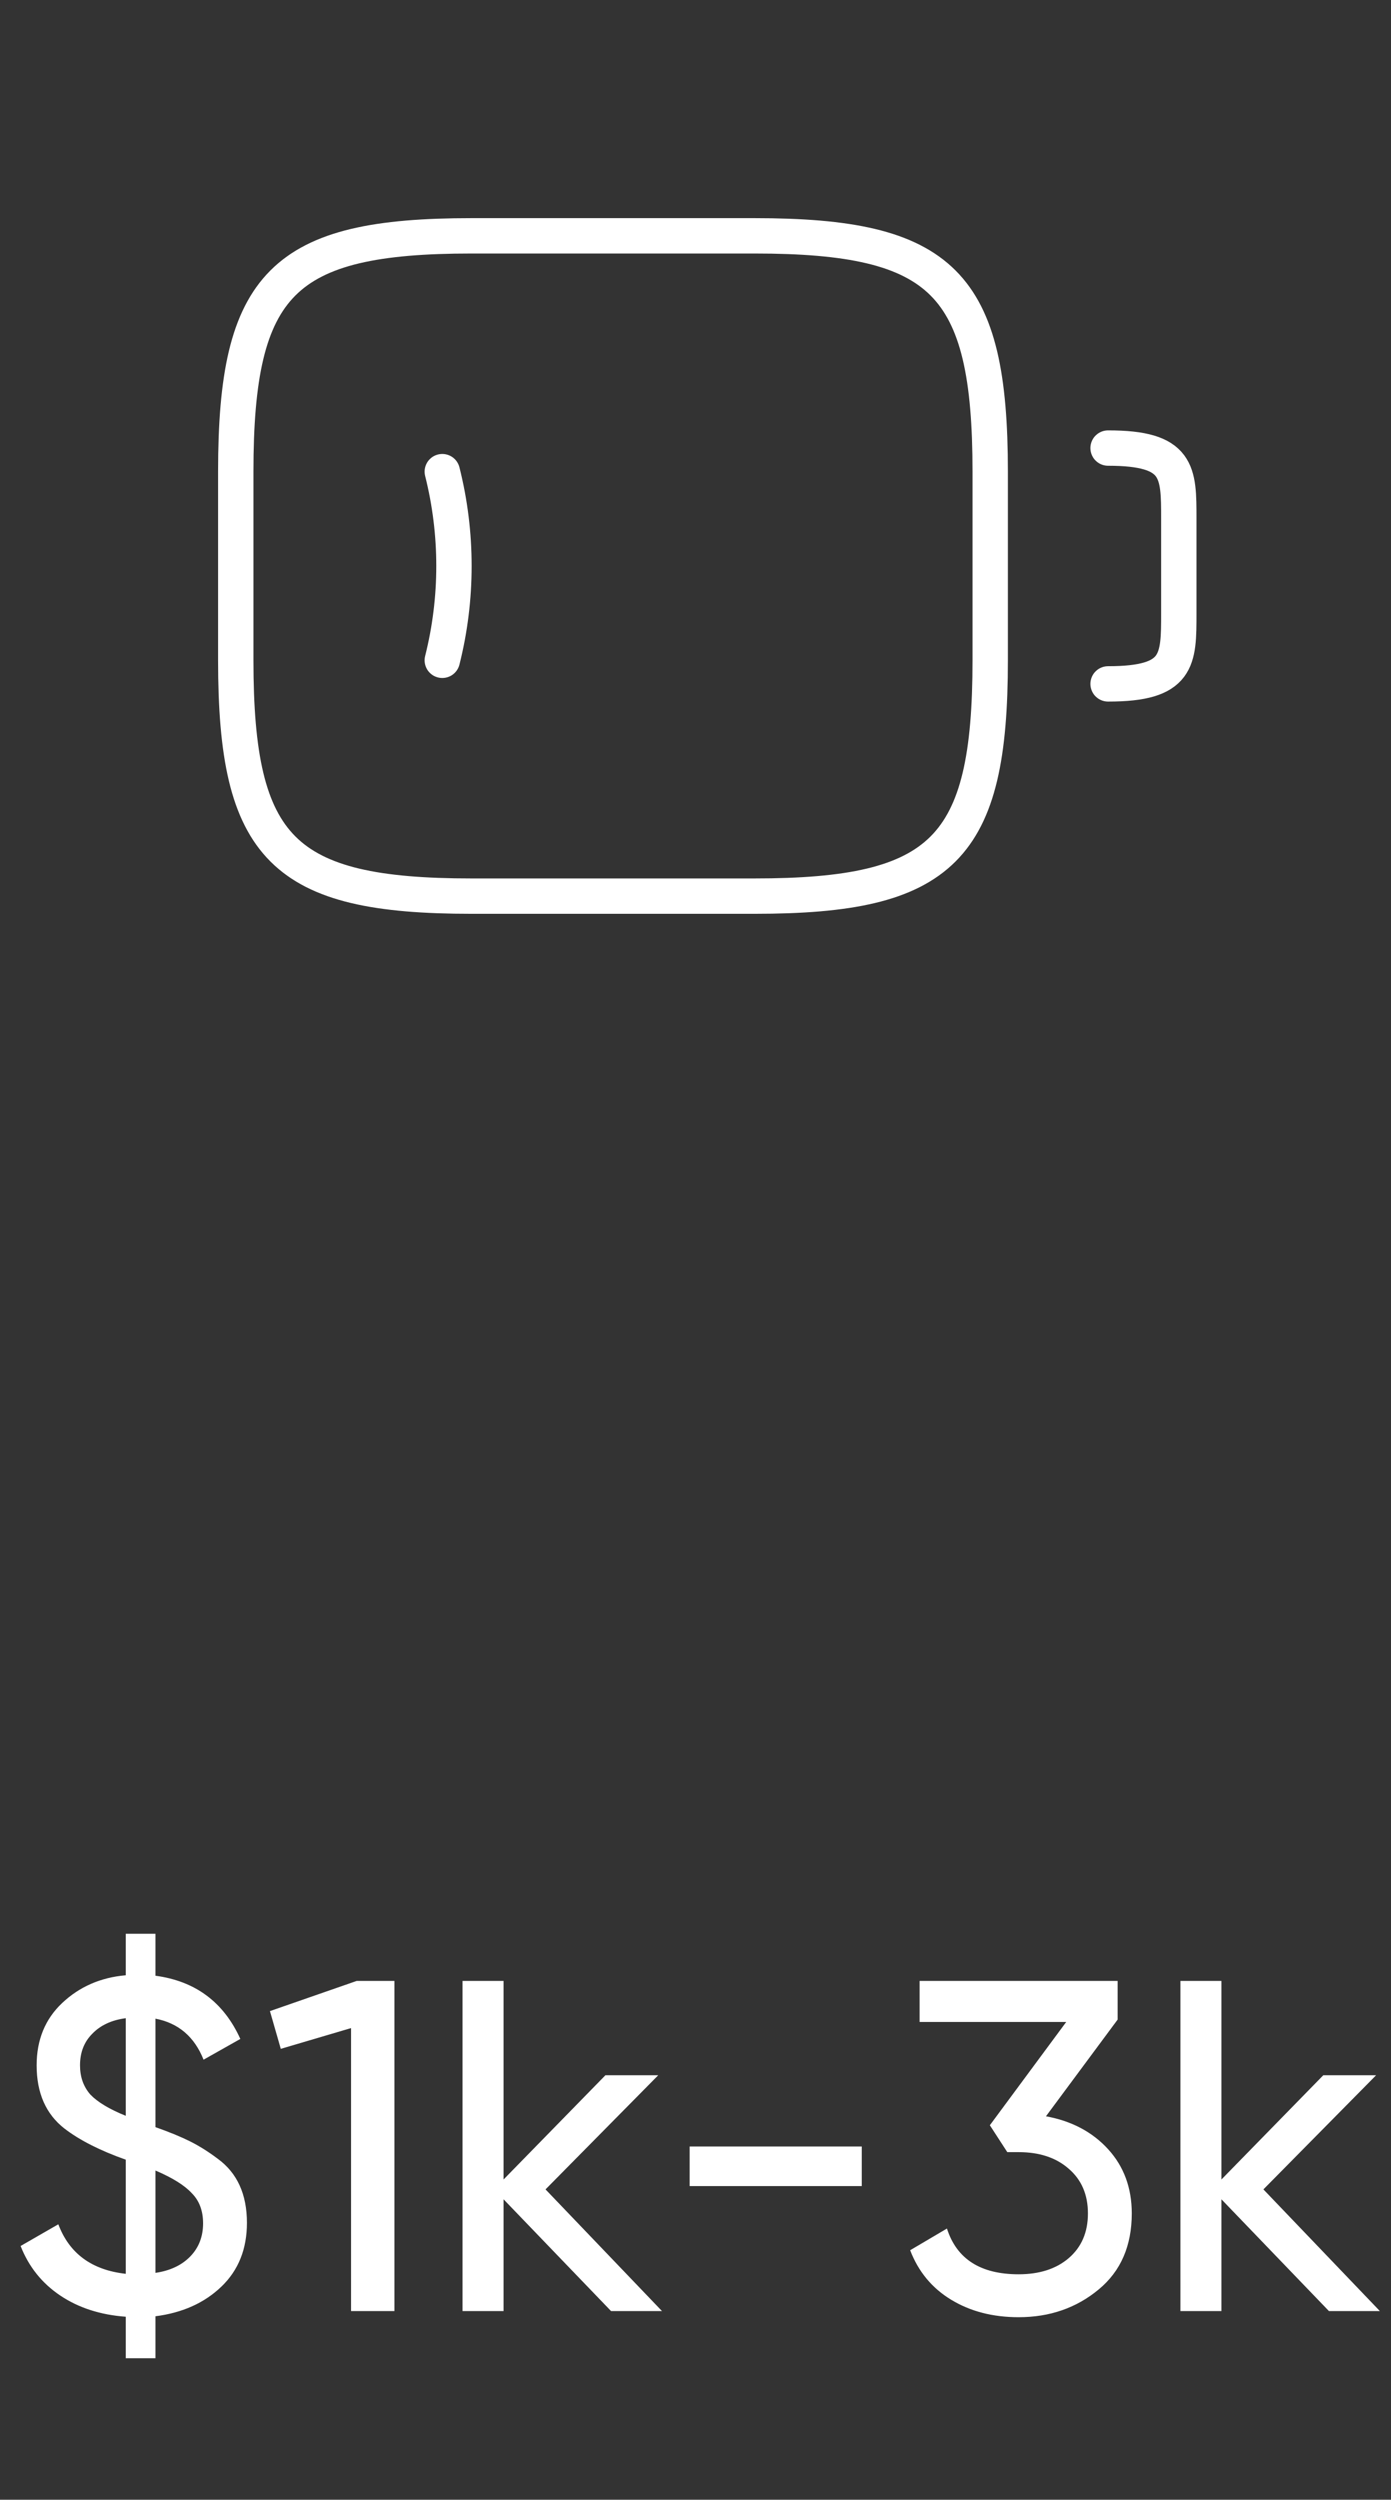 <svg width="59" height="106" viewBox="0 0 59 106" fill="none" xmlns="http://www.w3.org/2000/svg">
<rect x="0" y="0" width="59" height="106" fill="#333333" stroke="none"/>
<path d="M32 38H20C12 38 10 36 10 28V20C10 12 12 10 20 10H32C40 10 42 12 42 20V28C42 36 40 38 32 38Z" stroke="white" stroke-width="1.5" stroke-linecap="round" stroke-linejoin="round"/>
<path d="M47 19C50 19 50 20 50 22V26C50 28 50 29 47 29" stroke="white" stroke-width="1.5" stroke-linecap="round" stroke-linejoin="round"/>
<path d="M18.76 20C19.42 22.62 19.42 25.38 18.76 28" stroke="white" stroke-width="1.5" stroke-linecap="round" stroke-linejoin="round"/>
<path d="M10.474 94.26C10.474 95.367 10.114 96.267 9.394 96.96C8.674 97.653 7.74 98.073 6.594 98.22V100H5.334V98.24C4.254 98.16 3.327 97.86 2.554 97.34C1.78 96.82 1.22 96.12 0.874 95.24L2.474 94.32C2.94 95.56 3.894 96.26 5.334 96.42V91.58C4.24 91.193 3.374 90.753 2.734 90.26C1.947 89.647 1.554 88.753 1.554 87.58C1.554 86.5 1.914 85.62 2.634 84.94C3.367 84.247 4.267 83.853 5.334 83.76V82H6.594V83.78C8.287 84.007 9.487 84.9 10.194 86.46L8.634 87.34C8.247 86.367 7.567 85.787 6.594 85.6V90.2C7.194 90.413 7.681 90.613 8.054 90.8C8.454 91 8.847 91.247 9.234 91.54C10.06 92.14 10.474 93.047 10.474 94.26ZM3.394 87.58C3.394 88.073 3.541 88.487 3.834 88.82C4.141 89.14 4.641 89.44 5.334 89.72V85.58C4.734 85.66 4.261 85.88 3.914 86.24C3.567 86.587 3.394 87.033 3.394 87.58ZM6.594 92.04V96.38C7.221 96.287 7.714 96.053 8.074 95.68C8.434 95.307 8.614 94.84 8.614 94.28C8.614 93.747 8.454 93.32 8.134 93C7.827 92.667 7.314 92.347 6.594 92.04ZM11.45 85.28L15.13 84H16.73V98H14.89V86L11.91 86.88L11.45 85.28ZM23.139 92.84L28.079 98H25.919L21.359 93.26V98H19.619V84H21.359V92.42L25.679 88H27.919L23.139 92.84ZM36.552 92.7H29.252V91.02H36.552V92.7ZM47.405 85.64L44.365 89.74C45.458 89.94 46.338 90.407 47.005 91.14C47.672 91.873 48.005 92.78 48.005 93.86C48.005 95.233 47.538 96.307 46.605 97.08C45.658 97.867 44.525 98.26 43.205 98.26C42.112 98.26 41.158 98.013 40.345 97.52C39.532 97.027 38.952 96.327 38.605 95.42L40.165 94.5C40.578 95.793 41.592 96.44 43.205 96.44C44.085 96.44 44.792 96.213 45.325 95.76C45.872 95.293 46.145 94.66 46.145 93.86C46.145 93.06 45.872 92.427 45.325 91.96C44.792 91.493 44.085 91.26 43.205 91.26H42.725L41.985 90.12L45.225 85.74H39.005V84H47.405V85.64ZM53.588 92.84L58.528 98H56.368L51.808 93.26V98H50.068V84H51.808V92.42L56.128 88H58.368L53.588 92.84Z" fill="white"/>
</svg>
